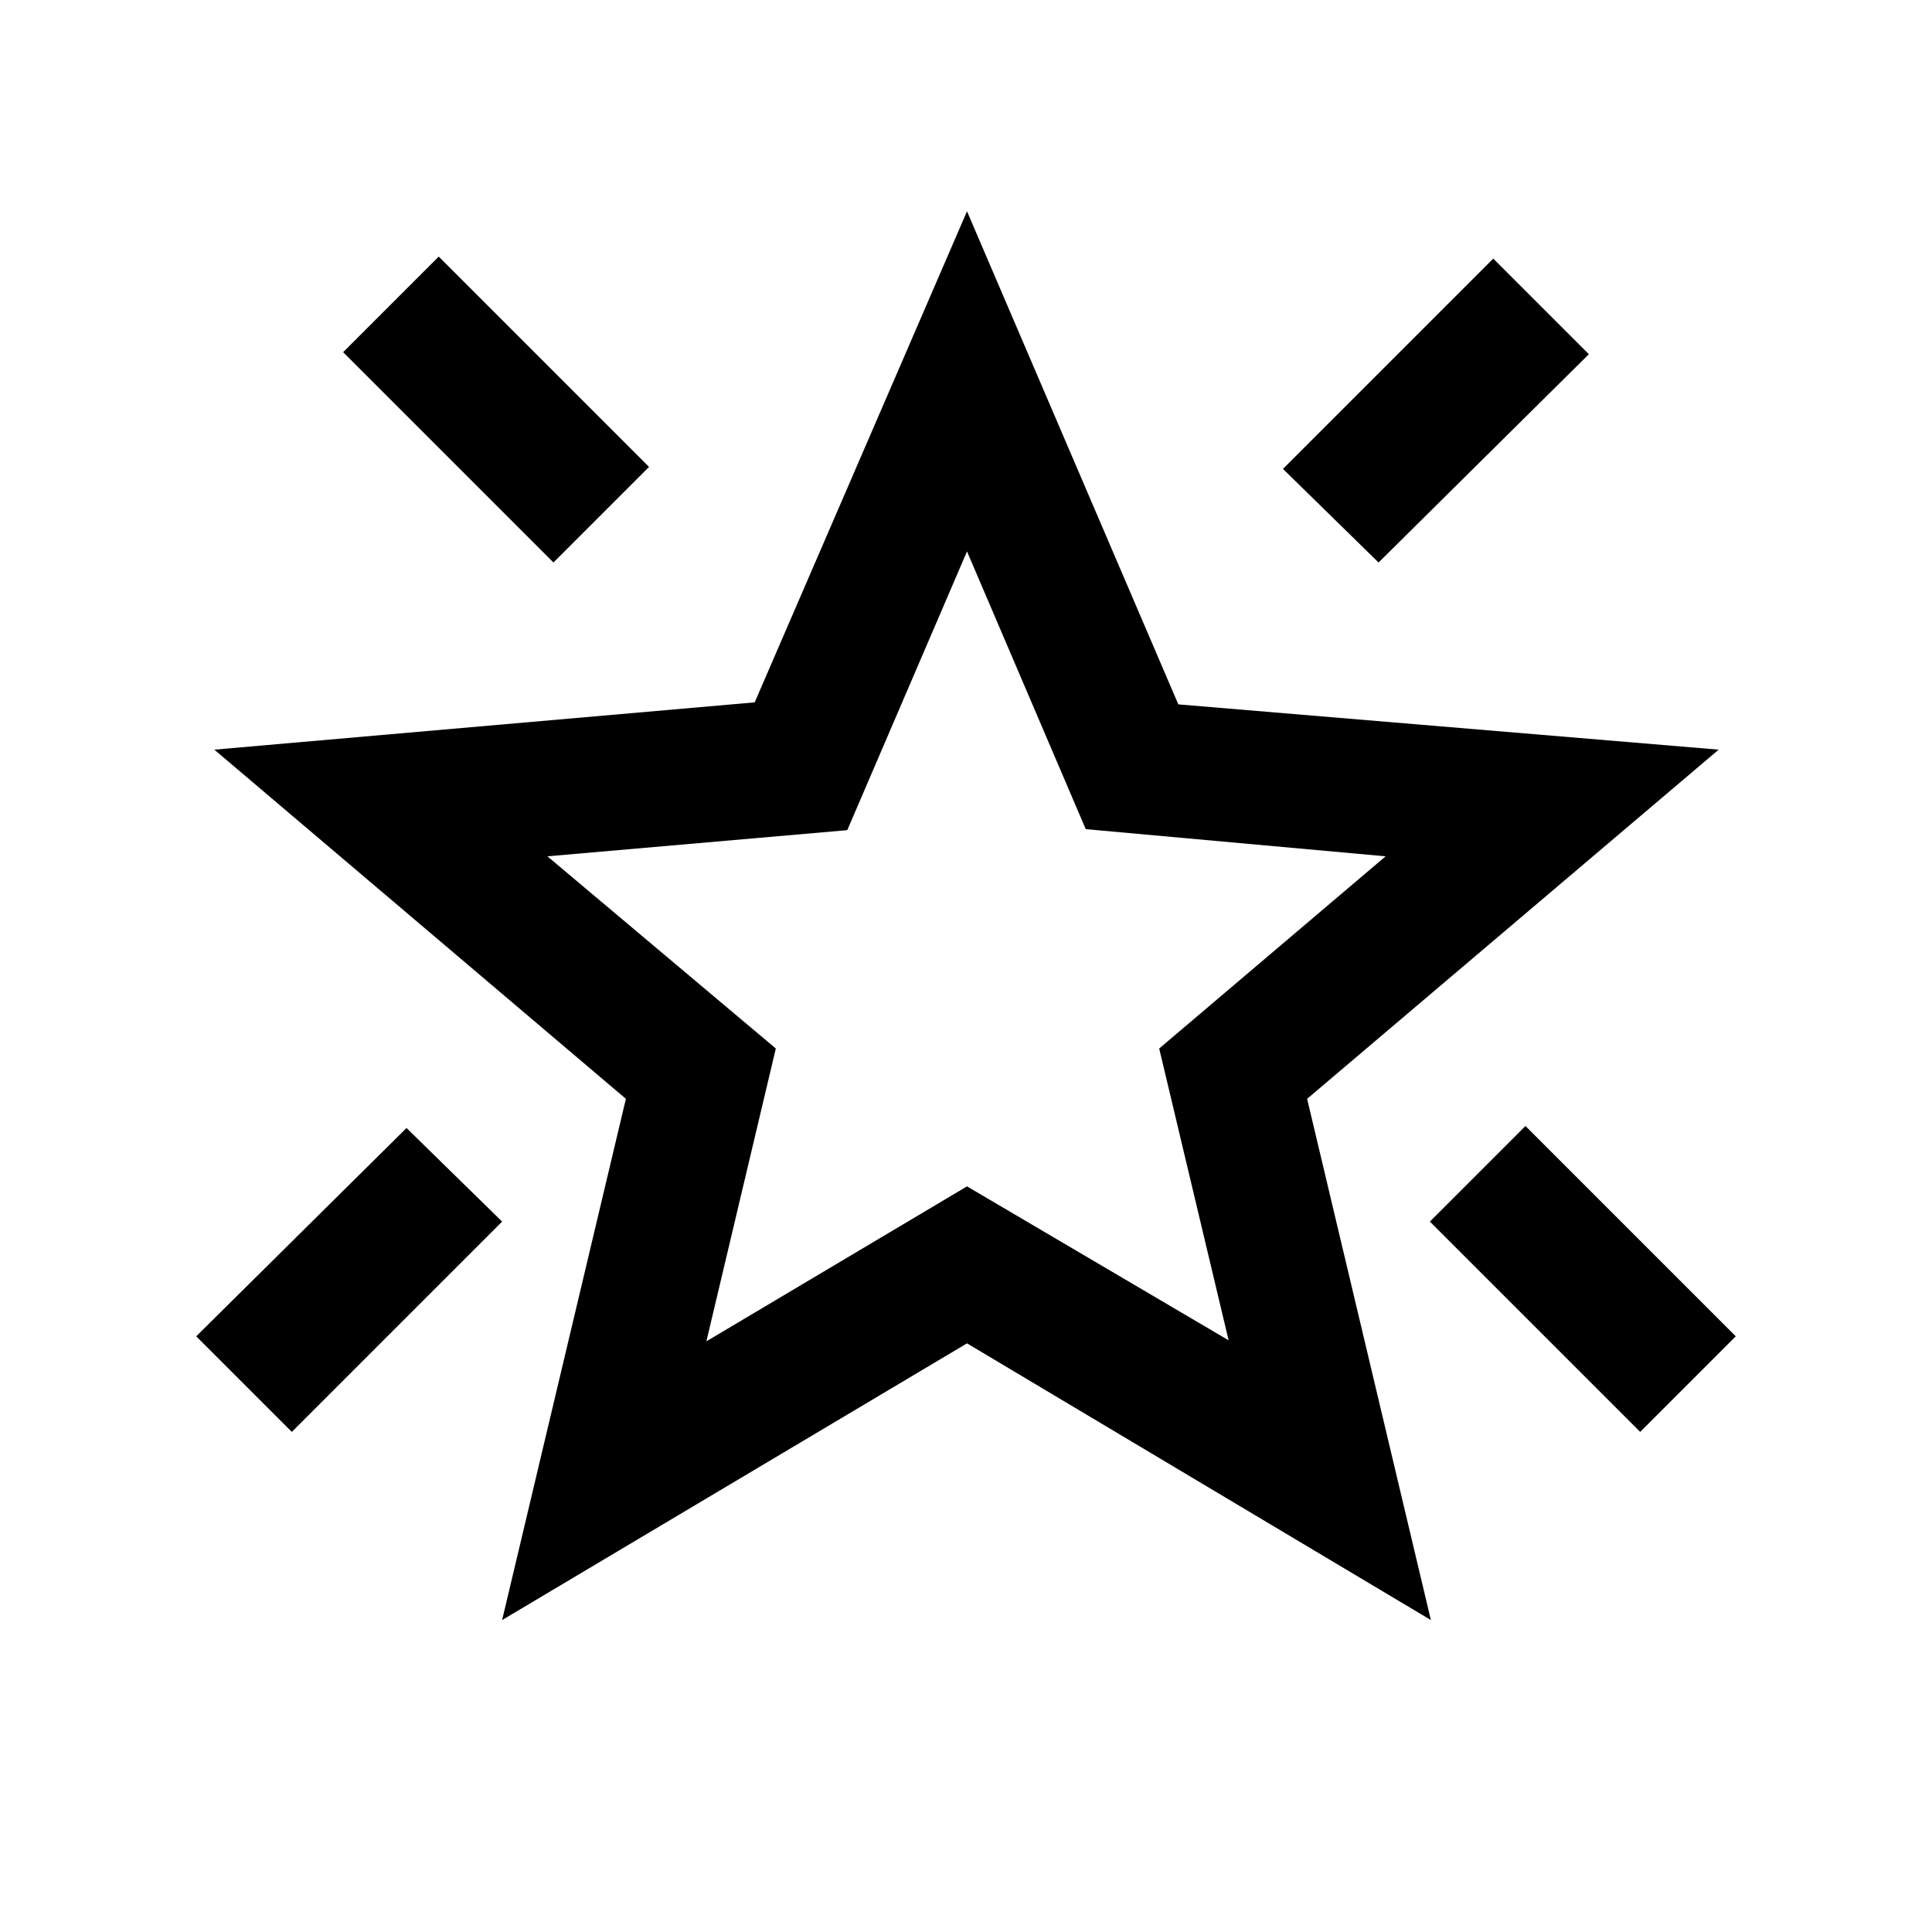 <svg xmlns="http://www.w3.org/2000/svg" height="20" viewBox="0 -960 960 960" width="20"><path d="M815-248.5 710.5-353l47.5-47.5L862.5-296 815-248.5Zm-130-432L637.5-727 742-831.5l47.5 47.5L685-680.5Zm-410 0L170.5-785l47.5-47.5L322.5-728 275-680.5Zm-130 432L97.5-296 202-399.5l47.5 46.5L145-248.5Zm206-45 129.5-77 130 76.5L576-439l112.5-95.5-149-13.5-59-138L421-547.5l-149 13L385.5-439 351-293.5ZM249.5-155 311-414 106.5-587.5 375-611l105.5-244 105 245L854-587.5 649.5-414 711-155 480.5-292.5 249.5-155Zm231-335.5Z"/></svg>